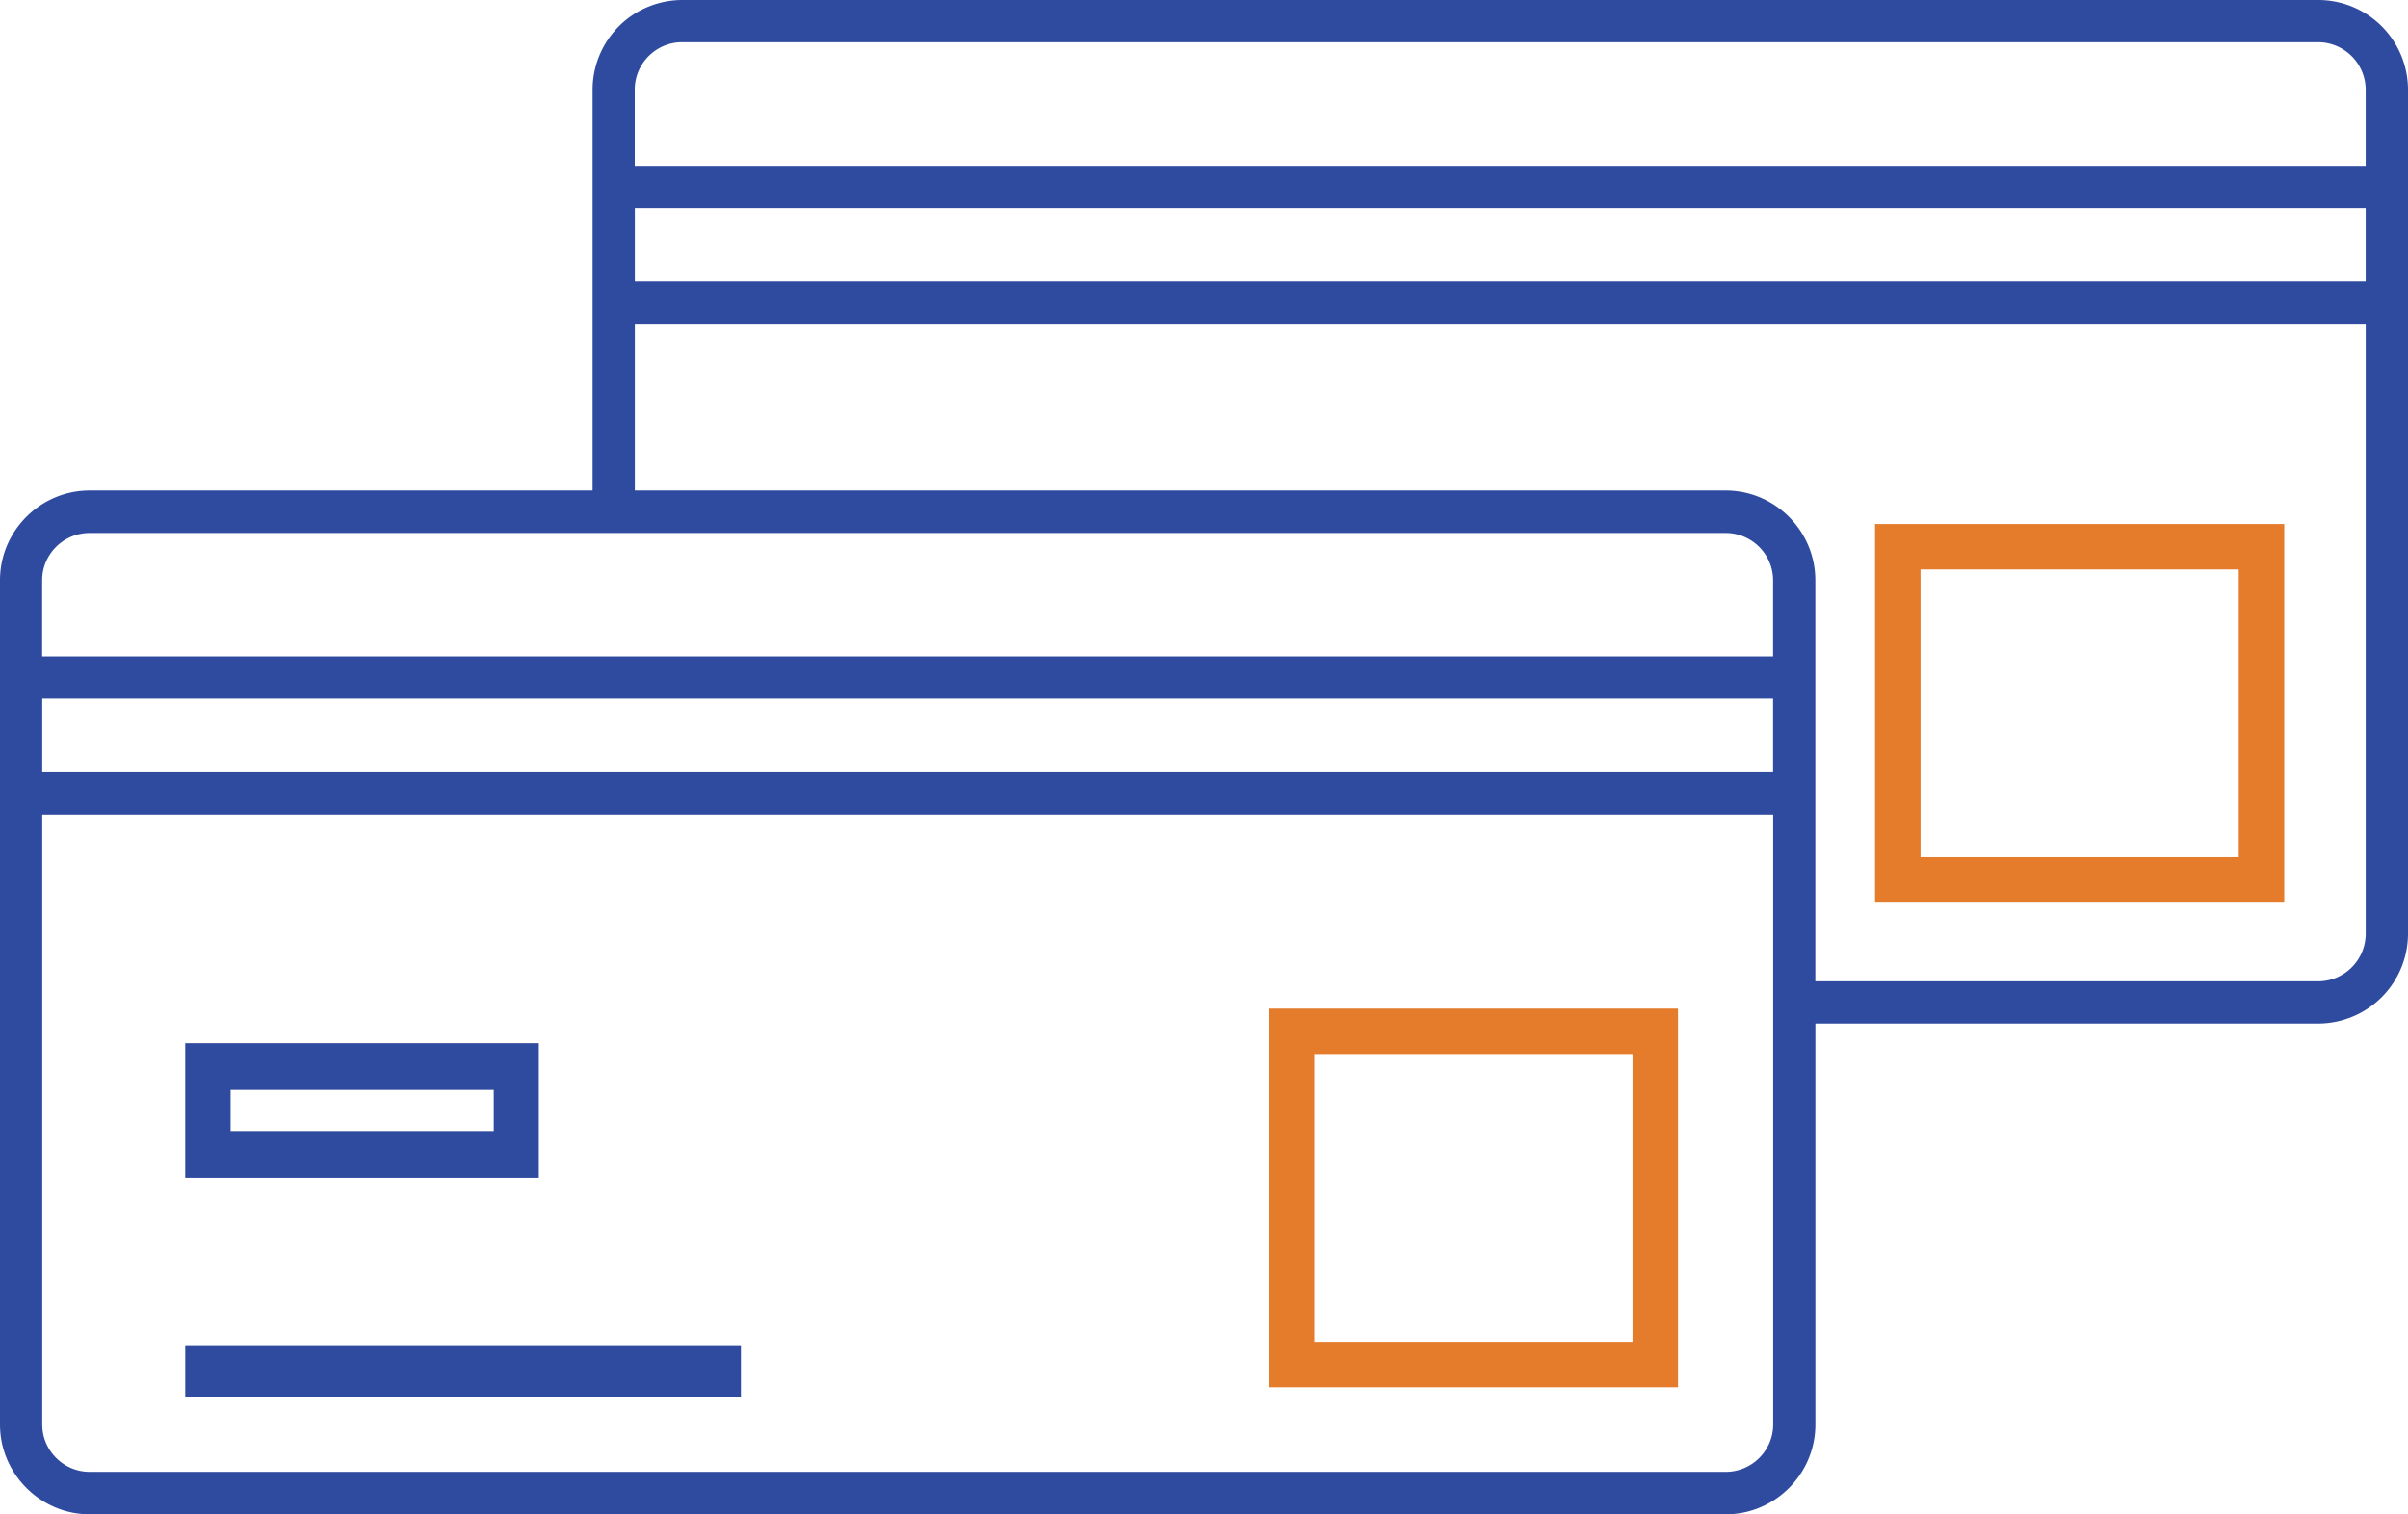 <svg xmlns="http://www.w3.org/2000/svg" width="159" height="100" xmlns:v="https://vecta.io/nano"><path fill="#2f4b9f" d="M5.913 32.391h33.217V5.911A5.93 5.93 0 0 1 45.042 0h108.045A5.93 5.93 0 0 1 159 5.911v55.768a5.94 5.94 0 0 1-5.913 5.911h-33.217V94.07c0 3.253-2.658 5.93-5.913 5.93H5.913C2.677 100 0 97.324 0 94.07V38.321c0-3.253 2.658-5.93 5.913-5.93h0zm36.005 0h72.035c3.255 0 5.913 2.676 5.913 5.93v26.481h33.217a3.15 3.15 0 0 0 3.124-3.123V21.378H41.918v11.014zm114.287-13.802v-4.843H41.918v4.843h114.287zm0-7.637V5.911a3.15 3.15 0 0 0-3.124-3.123H45.037c-1.727 0-3.124 1.416-3.124 3.123v5.042h114.293zM2.79 43.344h114.287v-5.023c0-1.726-1.416-3.123-3.124-3.123H5.908c-1.708 0-3.124 1.397-3.124 3.123v5.023h.006zm114.287 10.449H2.79v40.277c0 1.726 1.416 3.123 3.124 3.123h108.045c1.708 0 3.124-1.397 3.124-3.123V53.794h-.006zm0-7.656H2.79v4.868h114.287v-4.868z"/><path fill="#e47c2b" d="M110.8 66.604v25H83.781v-25H110.8zm-3.002 2.999H86.783v19h21.015v-19zm43.03-34.999v25h-27.019v-25h27.019zm-3.002 2.999h-21.015v19h21.015v-19z"/><path fill="#2f4b9f" d="M48.923 88.889v3.333H12.231v-3.333h36.692zm-13.343-20v8.889h-23.35v-8.889h23.35zm-2.977 3.084H15.227v2.715h17.377v-2.715z"/></svg>